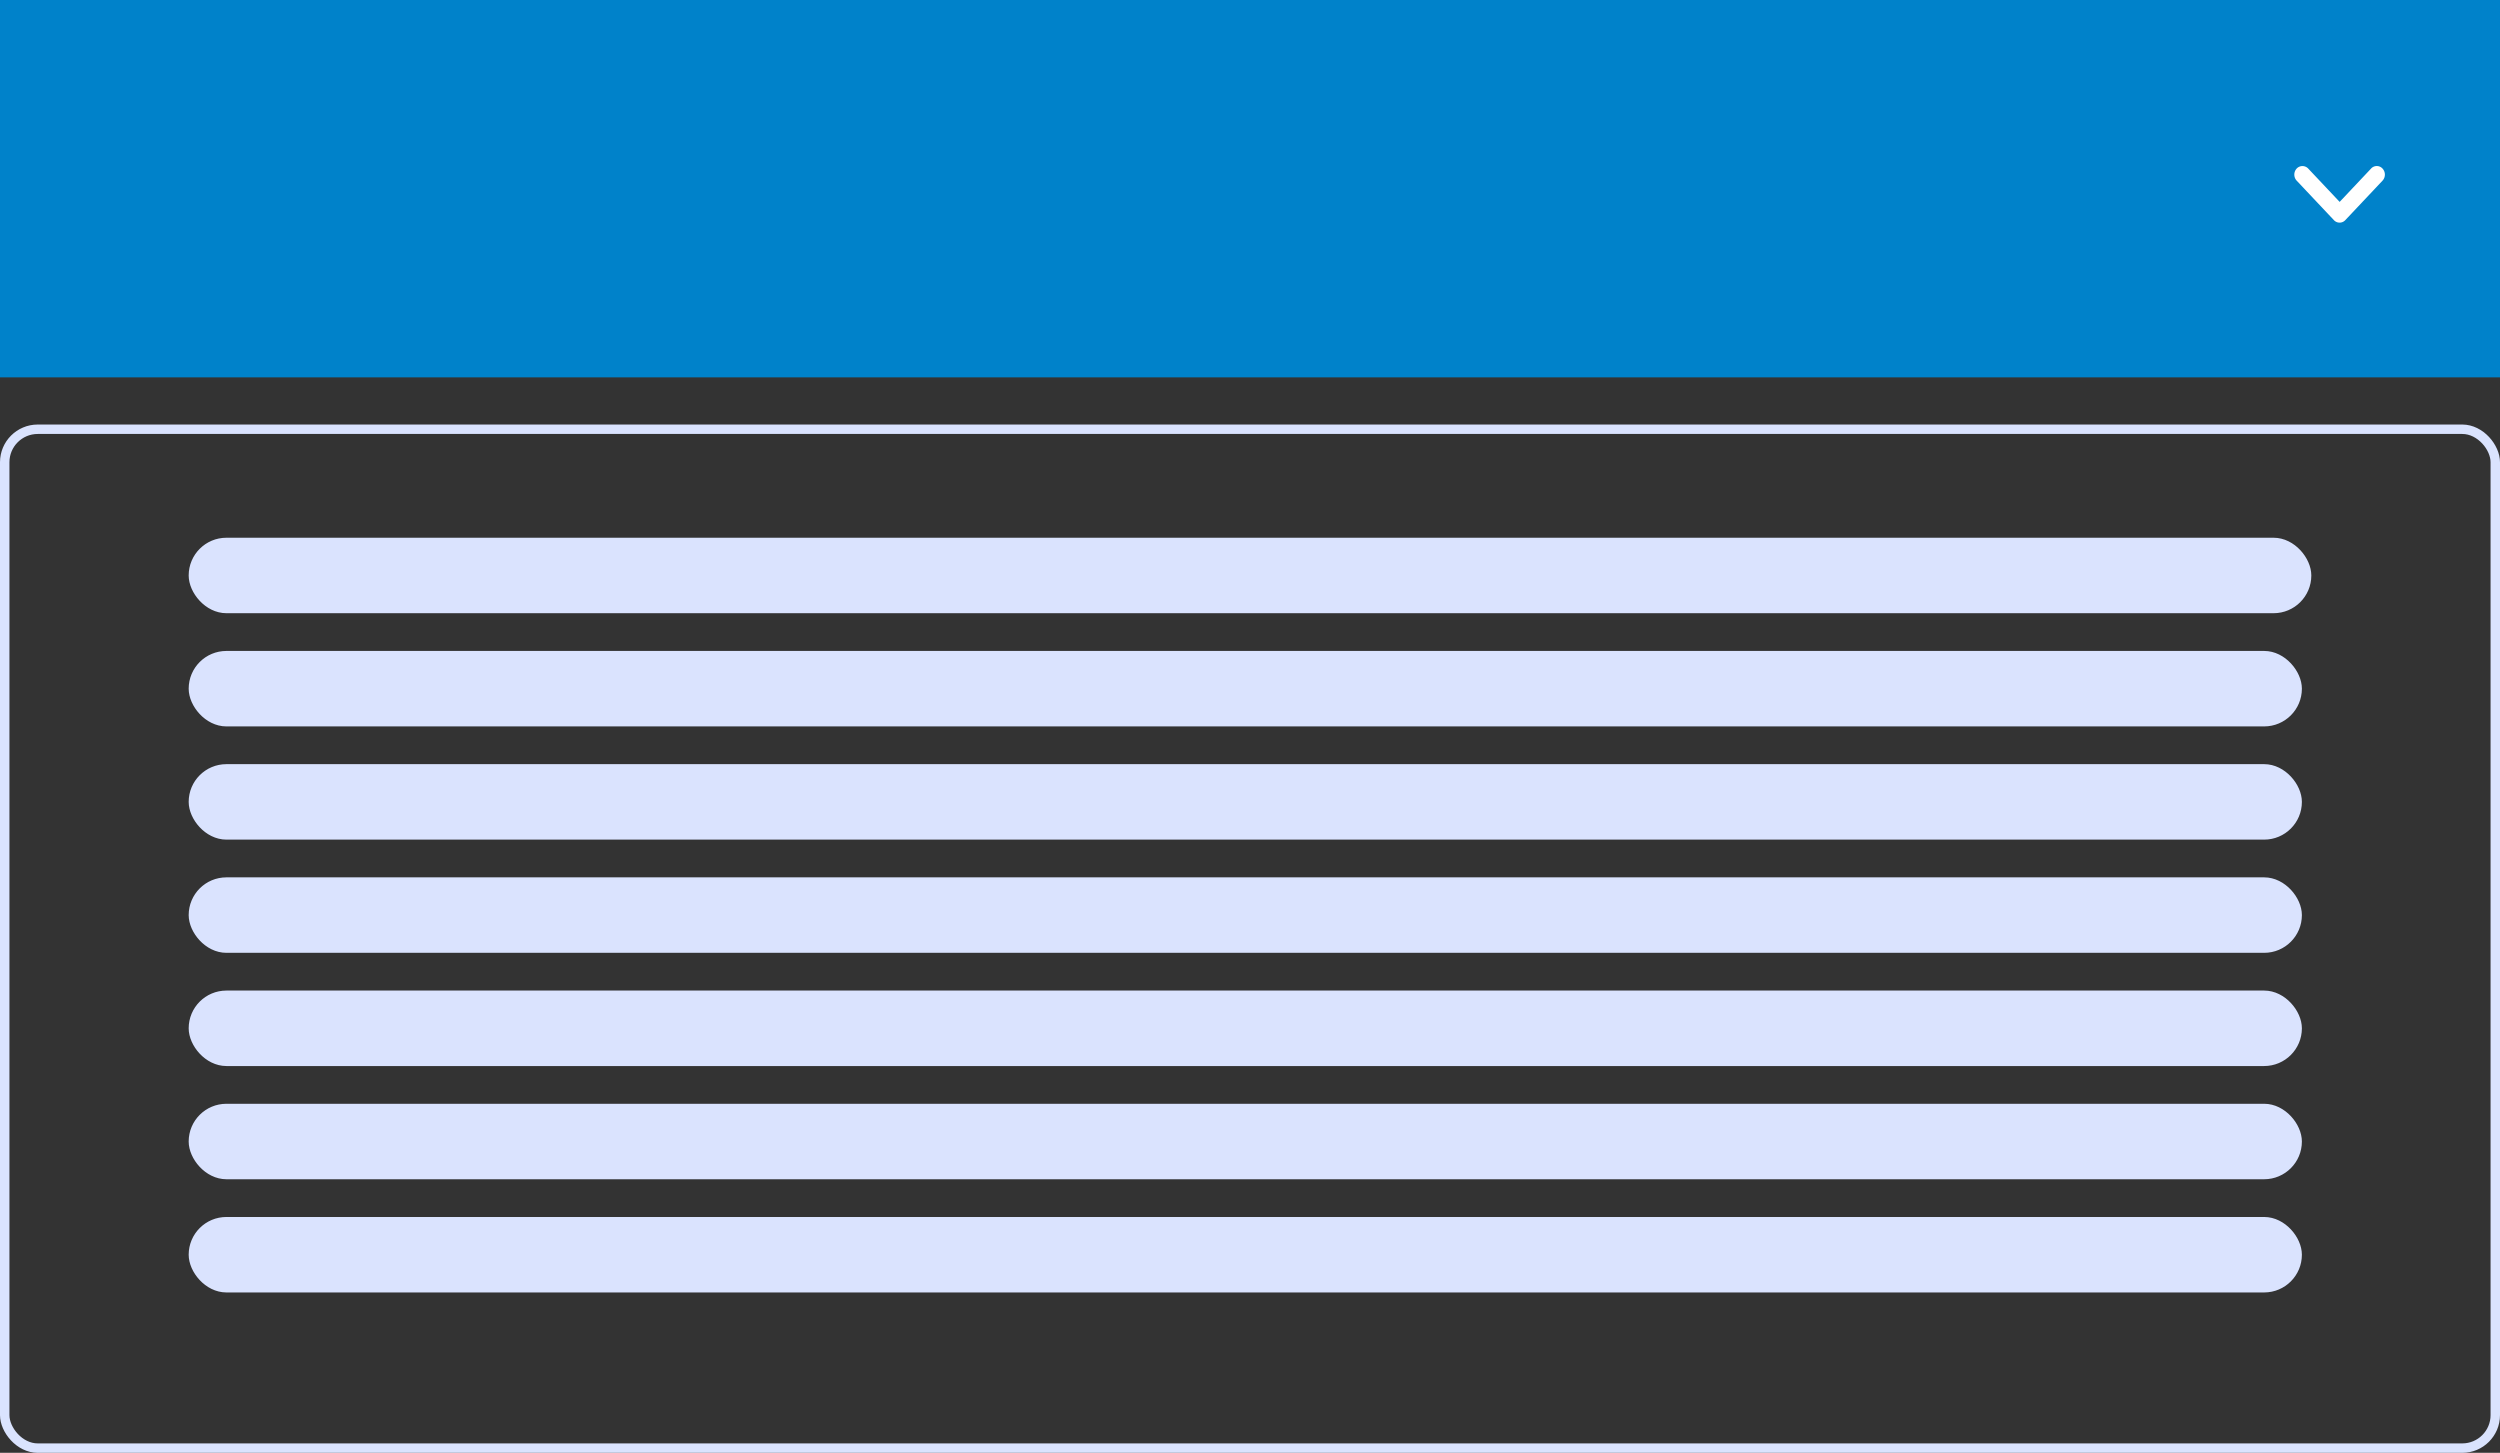 <svg width="265" height="154" viewBox="0 0 265 154" fill="none" xmlns="http://www.w3.org/2000/svg"><rect x="0" y="0" width="265" height="154" fill="#333333" stroke="none"/><path fill="#0082CA" d="M0 0h265v40H0z"/><rect x=".5" y="45.5" width="264" height="108" rx="3.5" stroke="#DAE3FE"/><rect x="20.5" y="57.5" width="224" height="7" rx="3.5" fill="#DAE3FE" stroke="#DAE3FE"/><rect x="20.5" y="69.5" width="223" height="7" rx="3.5" fill="#DAE3FE" stroke="#DAE3FE"/><rect x="20.5" y="81.5" width="223" height="7" rx="3.5" fill="#DAE3FE" stroke="#DAE3FE"/><rect x="20.5" y="93.5" width="223" height="7" rx="3.5" fill="#DAE3FE" stroke="#DAE3FE"/><rect x="20.5" y="105.5" width="223" height="7" rx="3.5" fill="#DAE3FE" stroke="#DAE3FE"/><rect x="20.5" y="117.5" width="223" height="7" rx="3.5" fill="#DAE3FE" stroke="#DAE3FE"/><rect x="20.5" y="129.5" width="223" height="7" rx="3.5" fill="#DAE3FE" stroke="#DAE3FE"/><path d="m244.669 17.866 3.333 3.535 3.333-3.535a.821.821 0 0 1 1.211 0 .947.947 0 0 1 0 1.285l-3.943 4.182a.821.821 0 0 1-1.211 0l-3.943-4.182a.947.947 0 0 1 0-1.285.839.839 0 0 1 1.22 0Z" fill="#fff"/></svg>
